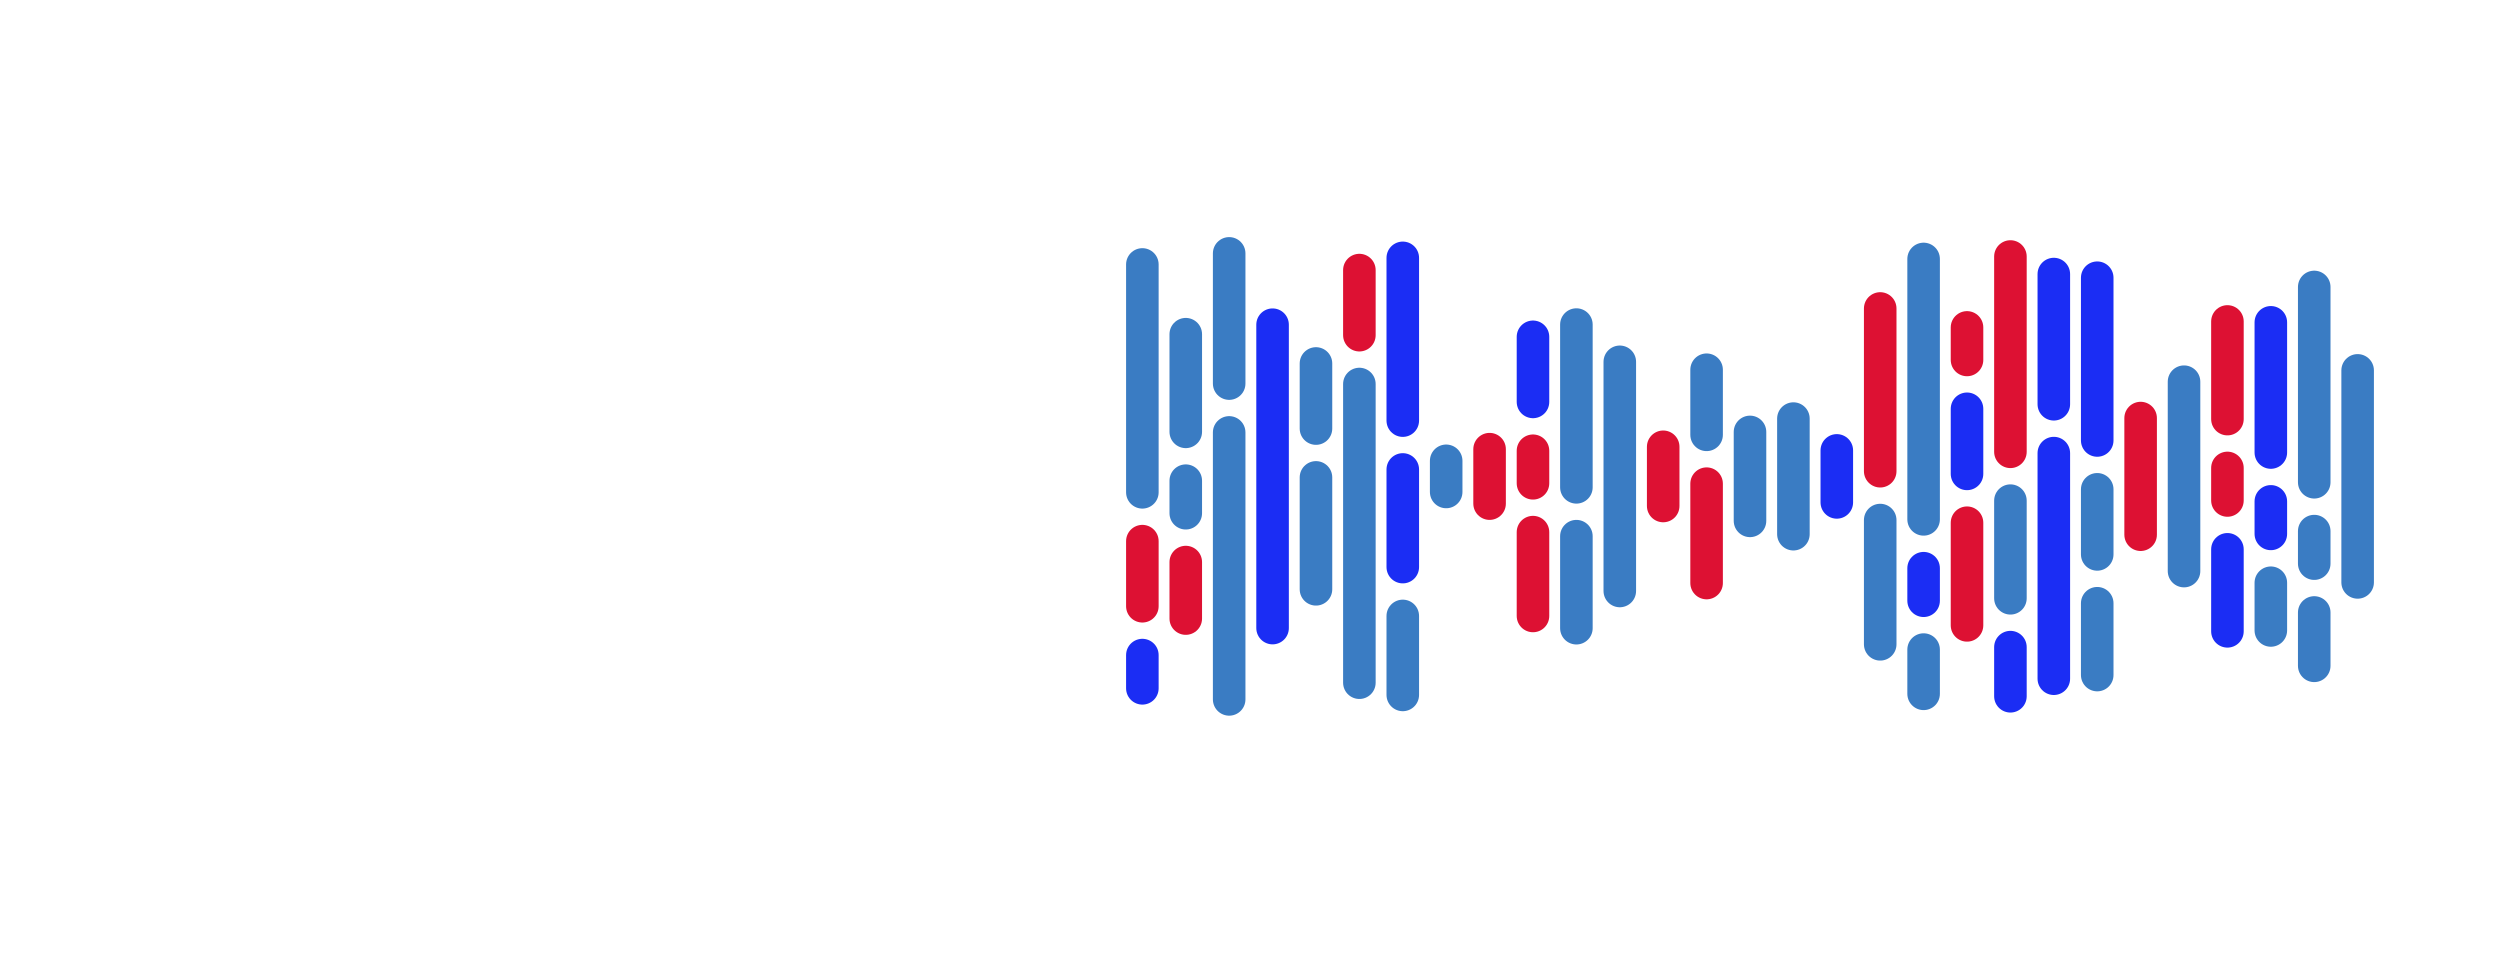 <svg xmlns="http://www.w3.org/2000/svg" version="1.1" xmlns:xlink="http://www.w3.org/1999/xlink" xmlns:svgjs="http://svgjs.dev/svgjs" width="1440" height="560" preserveAspectRatio="none" viewBox="0 0 1440 560"><g mask="url(&quot;#SvgjsMask1143&quot;)" fill="none"><g transform="translate(288, -5.6)" stroke-linecap="round"><path d="M370 157.925 L370 289.175" stroke-width="18.75" stroke="#3a7cc3"></path><path d="M370 317.3 L370 354.8" stroke-width="18.75" stroke="#dd1133"></path><path d="M370 382.925 L370 402.075" stroke-width="18.75" stroke="rgba(27, 45, 244, 1)"></path><path d="M395 198.095 L395 254.345" stroke-width="18.75" stroke="#3a7cc3"></path><path d="M395 282.47 L395 301.22" stroke-width="18.75" stroke="#3a7cc3"></path><path d="M395 329.345 L395 361.895" stroke-width="18.75" stroke="#dd1133"></path><path d="M420 151.545 L420 226.545" stroke-width="18.75" stroke="#3a7cc3"></path><path d="M420 254.67 L420 408.455" stroke-width="18.75" stroke="#3a7cc3"></path><path d="M445 192.625 L445 367.375" stroke-width="18.75" stroke="rgba(27, 45, 244, 1)"></path><path d="M470 214.955 L470 252.455" stroke-width="18.75" stroke="#3a7cc3"></path><path d="M470 280.58 L470 345.045" stroke-width="18.75" stroke="#3a7cc3"></path><path d="M495 161.165 L495 198.665" stroke-width="18.75" stroke="#dd1133"></path><path d="M495 226.79 L495 398.835" stroke-width="18.75" stroke="#3a7cc3"></path><path d="M520 154.125 L520 247.875" stroke-width="18.75" stroke="rgba(27, 45, 244, 1)"></path><path d="M520 276 L520 332.25" stroke-width="18.75" stroke="rgba(27, 45, 244, 1)"></path><path d="M520 360.375 L520 405.875" stroke-width="18.75" stroke="#3a7cc3"></path><path d="M545 271.025 L545 288.975" stroke-width="18.75" stroke="#3a7cc3"></path><path d="M570 264.315 L570 295.685" stroke-width="18.75" stroke="#dd1133"></path><path d="M595 199.605 L595 237.105" stroke-width="18.75" stroke="rgba(27, 45, 244, 1)"></path><path d="M595 265.23 L595 283.98" stroke-width="18.75" stroke="#dd1133"></path><path d="M595 312.105 L595 360.395" stroke-width="18.75" stroke="#dd1133"></path><path d="M620 192.555 L620 286.305" stroke-width="18.75" stroke="#3a7cc3"></path><path d="M620 314.43 L620 367.445" stroke-width="18.75" stroke="#3a7cc3"></path><path d="M645 214.005 L645 346.005" stroke-width="18.75" stroke="#3a7cc3"></path><path d="M670 262.945 L670 297.055" stroke-width="18.75" stroke="#dd1133"></path><path d="M695 218.565 L695 256.065" stroke-width="18.75" stroke="#3a7cc3"></path><path d="M695 284.19 L695 341.435" stroke-width="18.75" stroke="#dd1133"></path><path d="M720 254.385 L720 305.615" stroke-width="18.75" stroke="#3a7cc3"></path><path d="M745 246.705 L745 313.295" stroke-width="18.75" stroke="#3a7cc3"></path><path d="M770 265.025 L770 294.985" stroke-width="18.75" stroke="rgba(27, 45, 244, 1)"></path><path d="M795 183.275 L795 277.025" stroke-width="18.75" stroke="#dd1133"></path><path d="M795 305.15 L795 376.725" stroke-width="18.75" stroke="#3a7cc3"></path><path d="M820 154.755 L820 304.755" stroke-width="18.75" stroke="#3a7cc3"></path><path d="M820 332.88 L820 351.63" stroke-width="18.75" stroke="rgba(27, 45, 244, 1)"></path><path d="M820 379.755 L820 405.245" stroke-width="18.75" stroke="#3a7cc3"></path><path d="M845 194.185 L845 212.935" stroke-width="18.75" stroke="#dd1133"></path><path d="M845 241.06 L845 278.56" stroke-width="18.75" stroke="rgba(27, 45, 244, 1)"></path><path d="M845 306.685 L845 365.815" stroke-width="18.75" stroke="#dd1133"></path><path d="M870 153.345 L870 265.845" stroke-width="18.75" stroke="#dd1133"></path><path d="M870 293.97 L870 350.22" stroke-width="18.75" stroke="#3a7cc3"></path><path d="M870 378.345 L870 406.655" stroke-width="18.75" stroke="rgba(27, 45, 244, 1)"></path><path d="M895 163.455 L895 238.455" stroke-width="18.75" stroke="rgba(27, 45, 244, 1)"></path><path d="M895 266.58 L895 396.545" stroke-width="18.75" stroke="rgba(27, 45, 244, 1)"></path><path d="M920 165.565 L920 259.315" stroke-width="18.75" stroke="rgba(27, 45, 244, 1)"></path><path d="M920 287.44 L920 324.94" stroke-width="18.75" stroke="#3a7cc3"></path><path d="M920 353.065 L920 394.435" stroke-width="18.75" stroke="#3a7cc3"></path><path d="M945 246.405 L945 313.595" stroke-width="18.75" stroke="#dd1133"></path><path d="M970 225.455 L970 334.545" stroke-width="18.75" stroke="#3a7cc3"></path><path d="M995 190.755 L995 247.005" stroke-width="18.75" stroke="#dd1133"></path><path d="M995 275.13 L995 293.88" stroke-width="18.75" stroke="#dd1133"></path><path d="M995 322.005 L995 369.245" stroke-width="18.75" stroke="rgba(27, 45, 244, 1)"></path><path d="M1020 191.255 L1020 266.255" stroke-width="18.75" stroke="rgba(27, 45, 244, 1)"></path><path d="M1020 294.38 L1020 313.13" stroke-width="18.75" stroke="rgba(27, 45, 244, 1)"></path><path d="M1020 341.255 L1020 368.745" stroke-width="18.75" stroke="#3a7cc3"></path><path d="M1045 170.885 L1045 283.385" stroke-width="18.75" stroke="#3a7cc3"></path><path d="M1045 311.51 L1045 330.26" stroke-width="18.75" stroke="#3a7cc3"></path><path d="M1045 358.385 L1045 389.115" stroke-width="18.75" stroke="#3a7cc3"></path><path d="M1070 218.935 L1070 341.065" stroke-width="18.75" stroke="#3a7cc3"></path></g></g><defs><mask id="SvgjsMask1143"><rect width="1440" height="560" fill="#ffffff"></rect></mask></defs></svg>